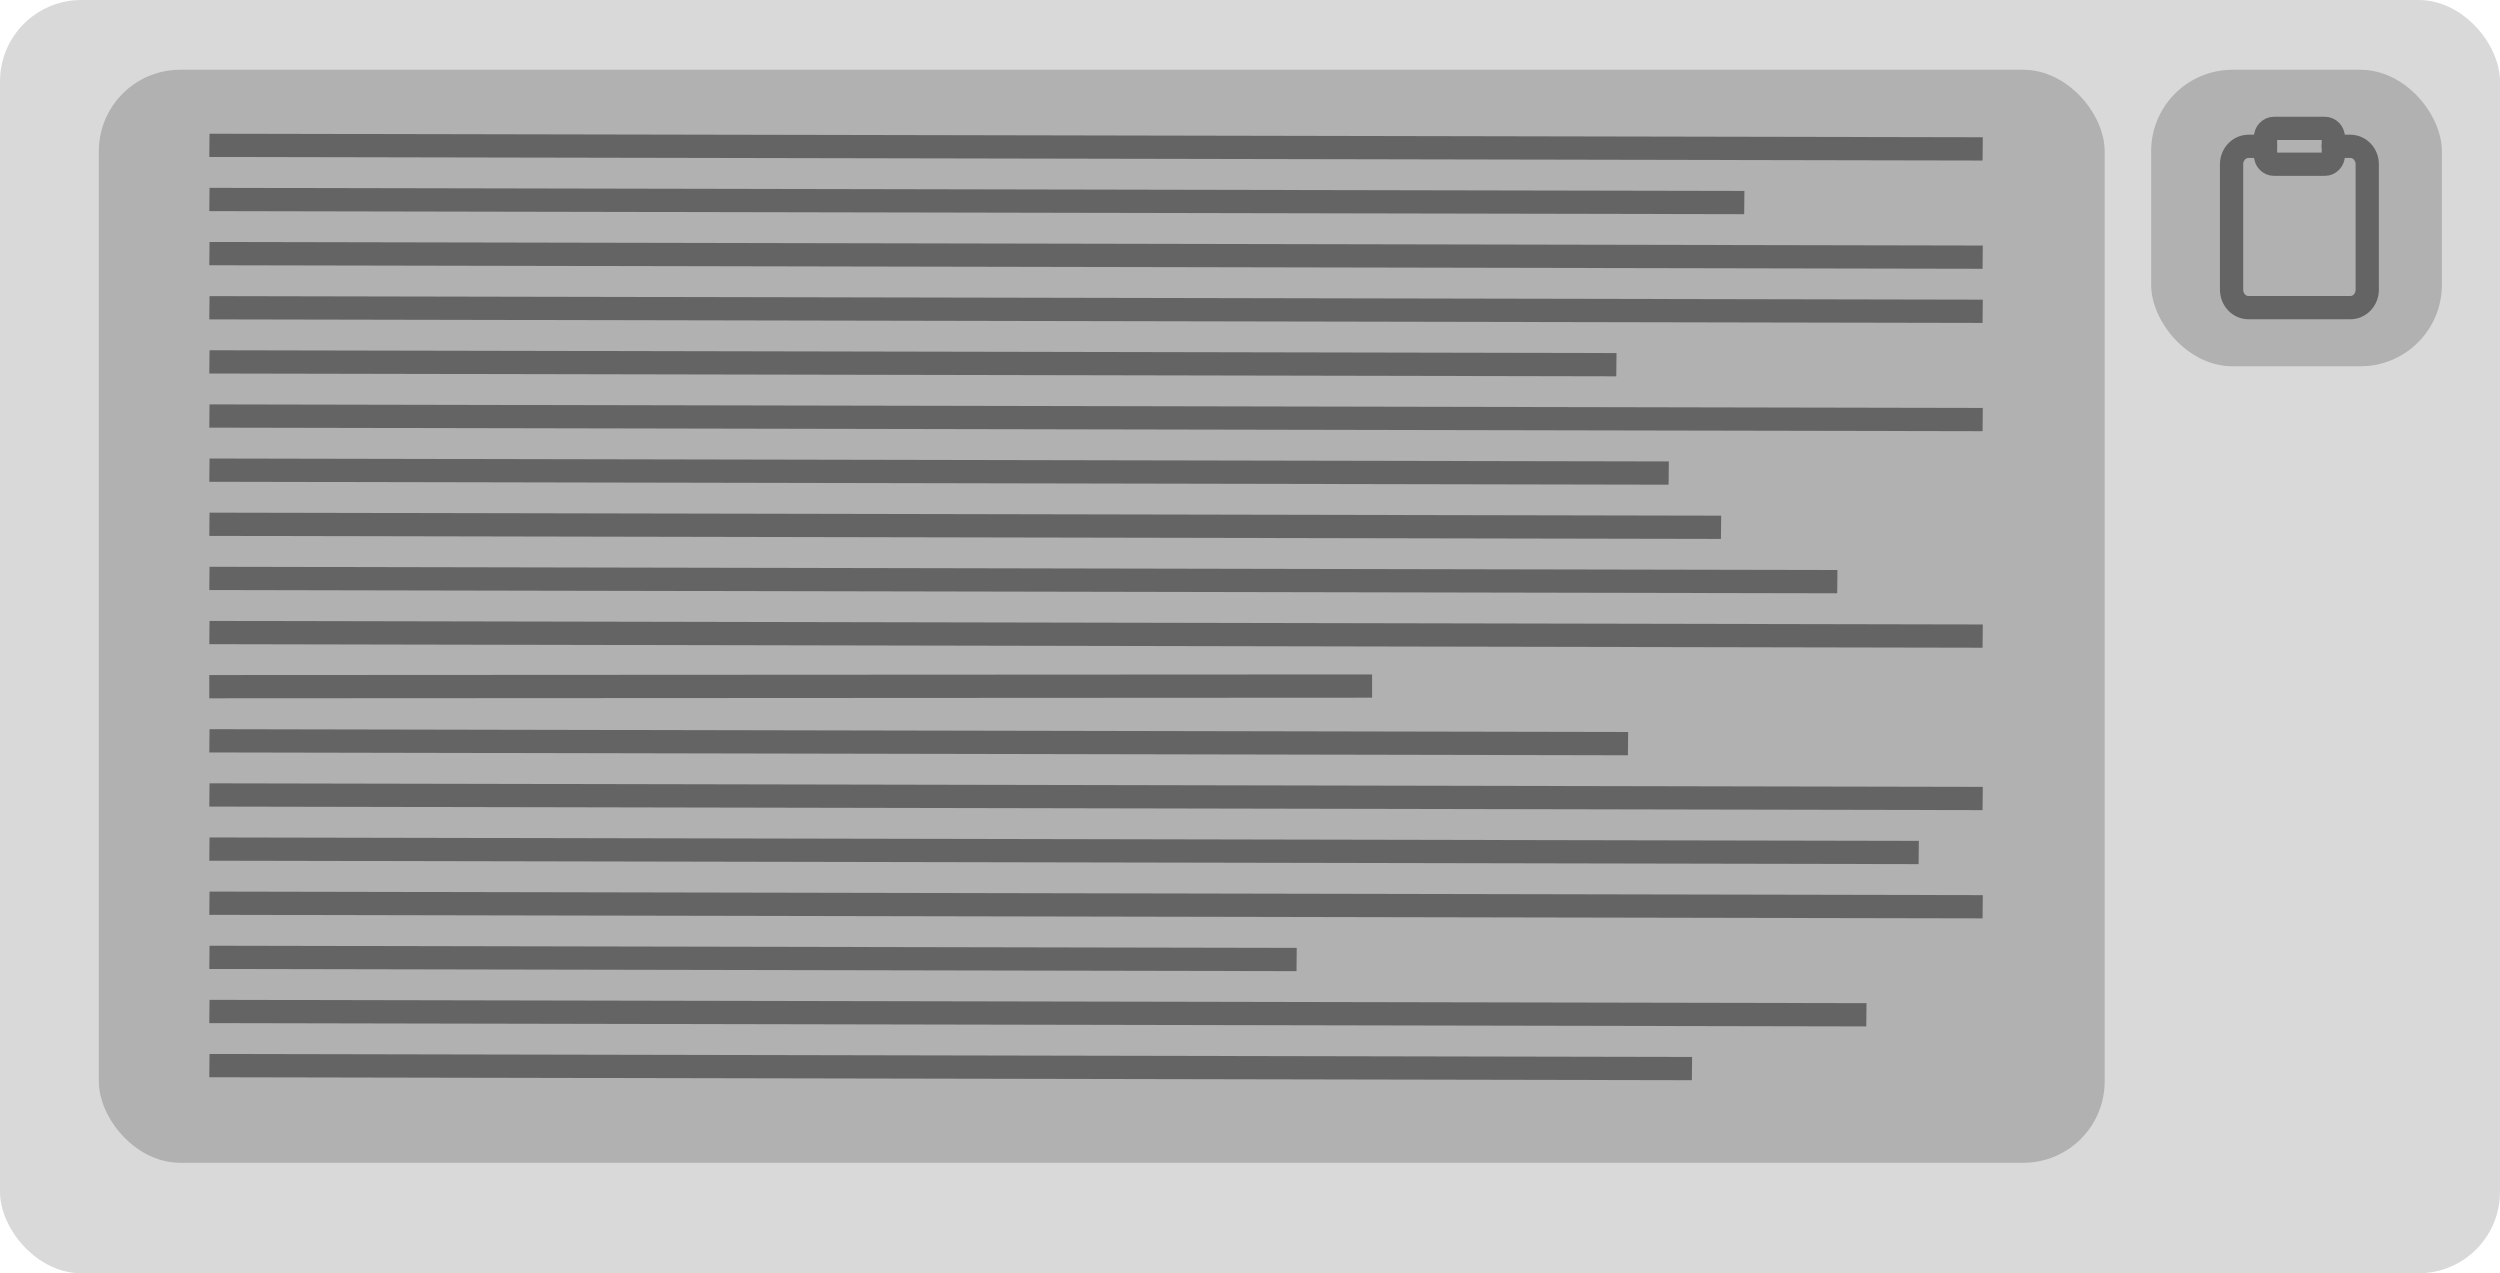 <svg width="430" height="219" viewBox="0 0 430 219" fill="none" xmlns="http://www.w3.org/2000/svg">
<rect width="430" height="219" rx="14" fill="#D9D9D9"/>
<rect x="17" y="12" width="345" height="188" rx="14" fill="#1A1A1A" fill-opacity="0.21"/>
<rect x="370" y="12" width="50" height="51" rx="14" fill="#1A1A1A" fill-opacity="0.21"/>
<path d="M399.875 22.083H391.125C390.32 22.083 389.667 22.774 389.667 23.625V26.708C389.667 27.56 390.32 28.25 391.125 28.25H399.875C400.68 28.25 401.333 27.56 401.333 26.708V23.625C401.333 22.774 400.68 22.083 399.875 22.083Z" stroke="#646464" stroke-width="4" stroke-linecap="round" stroke-linejoin="round"/>
<path d="M401.333 25.167H404.25C405.024 25.167 405.765 25.491 406.312 26.07C406.859 26.648 407.167 27.432 407.167 28.25V49.833C407.167 50.651 406.859 51.435 406.312 52.014C405.765 52.592 405.024 52.917 404.25 52.917H386.75C385.976 52.917 385.235 52.592 384.688 52.014C384.141 51.435 383.833 50.651 383.833 49.833V28.25C383.833 27.432 384.141 26.648 384.688 26.07C385.235 25.491 385.976 25.167 386.75 25.167H389.667" stroke="#646464" stroke-width="4" stroke-linecap="round" stroke-linejoin="round"/>
<line y1="-2" x2="305.001" y2="-2" transform="matrix(1 0.002 -0.01 1 36 27)" stroke="#646464" stroke-width="4"/>
<line y1="-2" x2="305.001" y2="-2" transform="matrix(1 0.002 -0.01 1 36 110.798)" stroke="#646464" stroke-width="4"/>
<line y1="-2" x2="305.001" y2="-2" transform="matrix(1 0.002 -0.01 1 36 54.932)" stroke="#646464" stroke-width="4"/>
<line y1="-2" x2="305.001" y2="-2" transform="matrix(1 0.002 -0.01 1 36 138.731)" stroke="#646464" stroke-width="4"/>
<line y1="-2" x2="251" y2="-2" transform="matrix(1 0.002 -0.01 1 36 82.865)" stroke="#646464" stroke-width="4"/>
<line y1="-2" x2="187" y2="-2" transform="matrix(1 0.002 -0.01 1 36 166.663)" stroke="#646464" stroke-width="4"/>
<line y1="-2" x2="305.001" y2="-2" transform="matrix(1 0.002 -0.01 1 36 45.622)" stroke="#646464" stroke-width="4"/>
<line y1="-2" x2="244" y2="-2" transform="matrix(1 0.002 -0.01 1 36 129.42)" stroke="#646464" stroke-width="4"/>
<line y1="-2" x2="305.001" y2="-2" transform="matrix(1 0.002 -0.01 1 36 73.554)" stroke="#646464" stroke-width="4"/>
<line y1="-2" x2="305.001" y2="-2" transform="matrix(1 0.002 -0.01 1 36 157.352)" stroke="#646464" stroke-width="4"/>
<line y1="-2" x2="280" y2="-2" transform="matrix(1 0.002 -0.01 1 36 101.486)" stroke="#646464" stroke-width="4"/>
<line y1="-2" x2="255" y2="-2" transform="matrix(1 0.002 -0.01 1 36 185.285)" stroke="#646464" stroke-width="4"/>
<line y1="-2" x2="264" y2="-2" transform="matrix(1 0.002 -0.01 1 36 36.311)" stroke="#646464" stroke-width="4"/>
<line x1="35.999" y1="118.109" x2="235.999" y2="118.003" stroke="#646464" stroke-width="4"/>
<line y1="-2" x2="242" y2="-2" transform="matrix(1 0.002 -0.01 1 36 64.243)" stroke="#646464" stroke-width="4"/>
<line y1="-2" x2="294" y2="-2" transform="matrix(1 0.002 -0.01 1 36 148.041)" stroke="#646464" stroke-width="4"/>
<line y1="-2" x2="260" y2="-2" transform="matrix(1 0.002 -0.01 1 36 92.175)" stroke="#646464" stroke-width="4"/>
<line y1="-2" x2="285" y2="-2" transform="matrix(1 0.002 -0.01 1 36 175.974)" stroke="#646464" stroke-width="4"/>
</svg>
